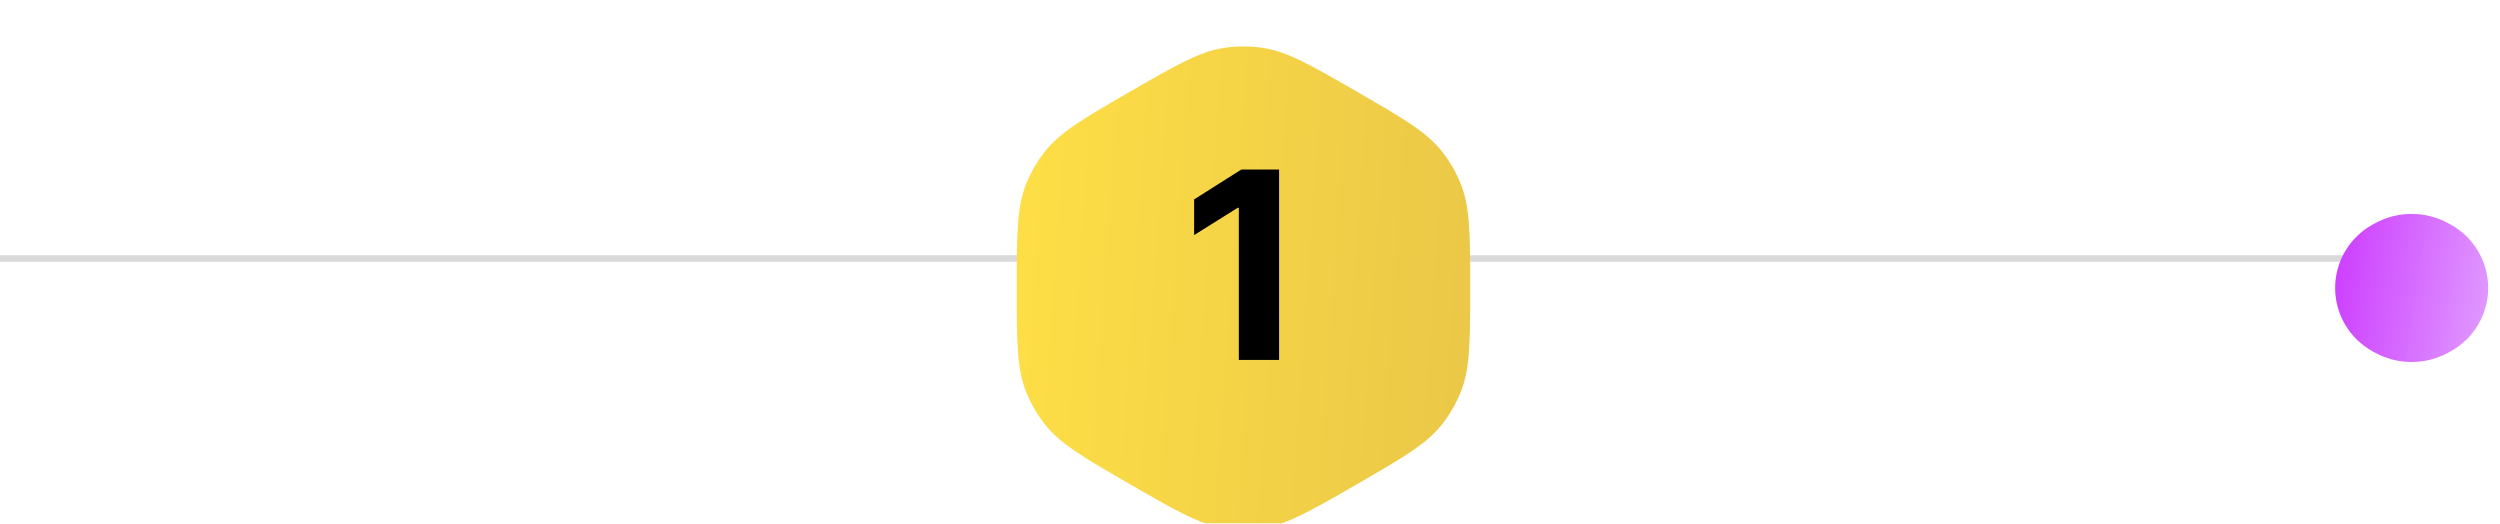 <svg width="382" height="80" viewBox="0 0 382 80" fill="none" xmlns="http://www.w3.org/2000/svg">
<line x1="-4.37114e-08" y1="39.5" x2="369" y2="39.5" stroke="#D9D9D9"/>
<g filter="url(#filter0_i_29_104)">
<path d="M172.679 10C179.8 5.889 183.361 3.833 187.203 3.291C189.059 3.029 190.941 3.029 192.797 3.291C196.639 3.833 200.2 5.889 207.321 10C214.441 14.111 218.002 16.167 220.393 19.223C221.548 20.699 222.489 22.33 223.19 24.067C224.641 27.666 224.641 31.778 224.641 40C224.641 48.222 224.641 52.334 223.19 55.933C222.489 57.67 221.548 59.301 220.393 60.777C218.002 63.833 214.441 65.889 207.321 70C200.2 74.111 196.639 76.167 192.797 76.71C190.941 76.972 189.059 76.972 187.203 76.71C183.361 76.167 179.8 74.111 172.679 70C165.559 65.889 161.998 63.833 159.607 60.777C158.452 59.301 157.511 57.67 156.81 55.933C155.359 52.334 155.359 48.222 155.359 40C155.359 31.778 155.359 27.666 156.81 24.067C157.511 22.33 158.452 20.699 159.607 19.223C161.998 16.167 165.559 14.111 172.679 10Z" fill="url(#paint0_linear_29_104)"/>
</g>
<path d="M195.444 25.909V55H189.293V31.747H189.123L182.461 35.923V30.469L189.663 25.909H195.444Z" fill="black"/>
<g filter="url(#filter1_i_29_104)">
<path d="M362.819 30.159C366.352 28.194 370.648 28.194 374.181 30.159L374.51 30.341C378.017 32.291 380.191 35.988 380.191 40C380.191 44.012 378.017 47.709 374.51 49.658L374.181 49.842C370.648 51.806 366.352 51.806 362.819 49.842L362.49 49.658C358.983 47.709 356.809 44.012 356.809 40C356.809 35.988 358.983 32.291 362.49 30.341L362.819 30.159Z" fill="url(#paint1_linear_29_104)"/>
</g>
<defs>
<filter id="filter0_i_29_104" x="155.359" y="3.094" width="69.282" height="77.812" filterUnits="userSpaceOnUse" color-interpolation-filters="sRGB">
<feFlood flood-opacity="0" result="BackgroundImageFix"/>
<feBlend mode="normal" in="SourceGraphic" in2="BackgroundImageFix" result="shape"/>
<feColorMatrix in="SourceAlpha" type="matrix" values="0 0 0 0 0 0 0 0 0 0 0 0 0 0 0 0 0 0 127 0" result="hardAlpha"/>
<feOffset dy="4"/>
<feGaussianBlur stdDeviation="5"/>
<feComposite in2="hardAlpha" operator="arithmetic" k2="-1" k3="1"/>
<feColorMatrix type="matrix" values="0 0 0 0 1 0 0 0 0 1 0 0 0 0 1 0 0 0 0.3 0"/>
<feBlend mode="normal" in2="shape" result="effect1_innerShadow_29_104"/>
</filter>
<filter id="filter1_i_29_104" x="356.809" y="28.685" width="23.383" height="26.629" filterUnits="userSpaceOnUse" color-interpolation-filters="sRGB">
<feFlood flood-opacity="0" result="BackgroundImageFix"/>
<feBlend mode="normal" in="SourceGraphic" in2="BackgroundImageFix" result="shape"/>
<feColorMatrix in="SourceAlpha" type="matrix" values="0 0 0 0 0 0 0 0 0 0 0 0 0 0 0 0 0 0 127 0" result="hardAlpha"/>
<feOffset dy="4"/>
<feGaussianBlur stdDeviation="5"/>
<feComposite in2="hardAlpha" operator="arithmetic" k2="-1" k3="1"/>
<feColorMatrix type="matrix" values="0 0 0 0 1 0 0 0 0 1 0 0 0 0 1 0 0 0 0.3 0"/>
<feBlend mode="normal" in2="shape" result="effect1_innerShadow_29_104"/>
</filter>
<linearGradient id="paint0_linear_29_104" x1="150" y1="0" x2="235.132" y2="5.896" gradientUnits="userSpaceOnUse">
<stop stop-color="#FFE146"/>
<stop offset="1" stop-color="#E9C547"/>
</linearGradient>
<linearGradient id="paint1_linear_29_104" x1="355.831" y1="27" x2="385.379" y2="31.683" gradientUnits="userSpaceOnUse">
<stop stop-color="#CB35FF"/>
<stop offset="1" stop-color="#E2A4FF"/>
</linearGradient>
</defs>
</svg>
